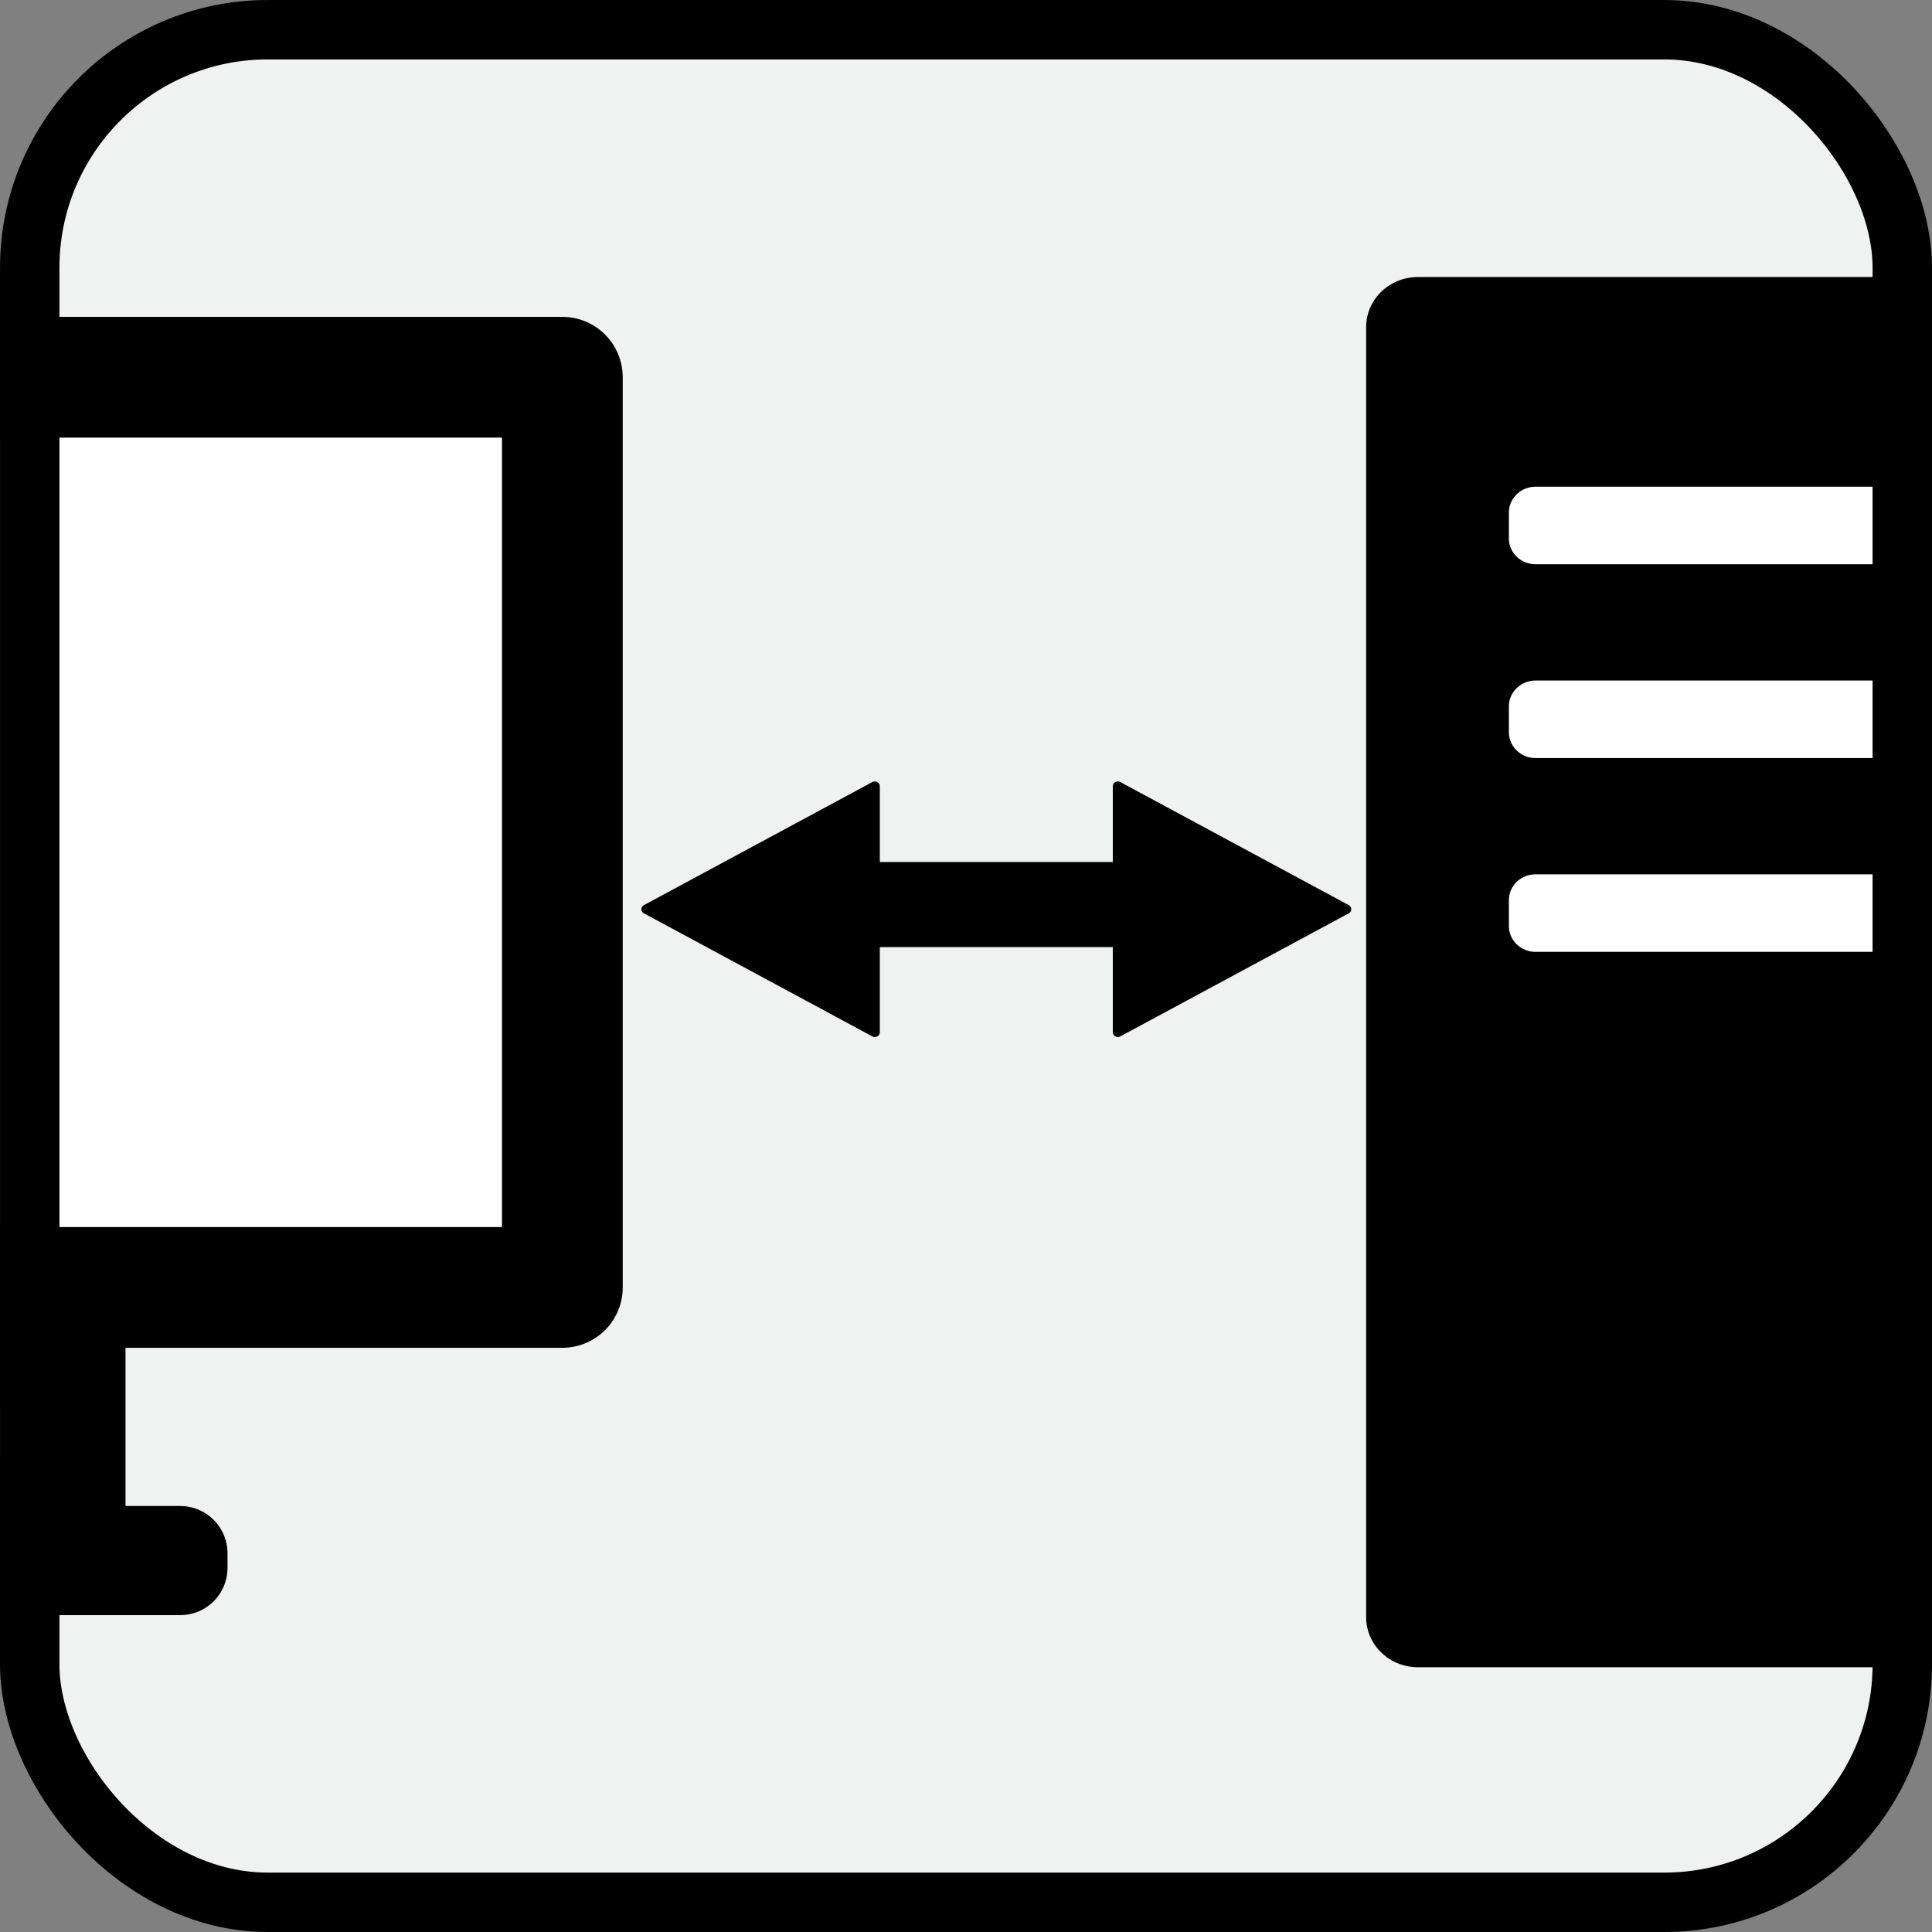 <?xml version="1.0" encoding="UTF-8" standalone="no"?>
<!-- Created with Inkscape (http://www.inkscape.org/) -->

<svg
   xmlns:osb="http://www.openswatchbook.org/uri/2009/osb"
   xmlns:dc="http://purl.org/dc/elements/1.1/"
   xmlns:cc="http://creativecommons.org/ns#"
   xmlns:rdf="http://www.w3.org/1999/02/22-rdf-syntax-ns#"
   xmlns:svg="http://www.w3.org/2000/svg"
   xmlns="http://www.w3.org/2000/svg"
   xmlns:sodipodi="http://sodipodi.sourceforge.net/DTD/sodipodi-0.dtd"
   xmlns:inkscape="http://www.inkscape.org/namespaces/inkscape"
   width="128"
   height="128"
   viewBox="0 0 128 128"
   id="svg2"
   version="1.1"
   inkscape:version="0.91 r13725"
   inkscape:export-filename="C:\Users\m3\Desktop\First_64.png"
   inkscape:export-xdpi="45"
   inkscape:export-ydpi="45"
   sodipodi:docname="icon.svg">
  <rect x="0" y="0" width="128" height="128" fill="#808080" stroke="none"/>
  <defs
     id="defs4">
    <linearGradient
       id="linearGradient5662"
       osb:paint="solid">
      <stop
         style="stop-color:#ffffff;stop-opacity:1;"
         offset="0"
         id="stop5664" />
    </linearGradient>
    <linearGradient
       id="linearGradient4222"
       osb:paint="solid">
      <stop
         style="stop-color:#ffffff;stop-opacity:1;"
         offset="0"
         id="stop4224" />
    </linearGradient>
    <linearGradient
       inkscape:collect="always"
       id="linearGradient4210"
       osb:paint="gradient">
      <stop
         style="stop-color:#ffffff;stop-opacity:1;"
         offset="0"
         id="stop4212" />
      <stop
         style="stop-color:#ffffff;stop-opacity:0;"
         offset="1"
         id="stop4214" />
    </linearGradient>
  </defs>
  <sodipodi:namedview
     id="base"
     pagecolor="#ffffff"
     bordercolor="#666666"
     borderopacity="1.0"
     inkscape:pageopacity="0.0"
     inkscape:pageshadow="2"
     inkscape:zoom="5.77"
     inkscape:cx="64.897776"
     inkscape:cy="54.384635"
     inkscape:document-units="px"
     inkscape:current-layer="layer3"
     showgrid="false"
     units="px"
     width="128px"
     inkscape:window-width="1920"
     inkscape:window-height="1138"
     inkscape:window-x="-8"
     inkscape:window-y="-8"
     inkscape:window-maximized="1" />
  <g
     inkscape:groupmode="layer"
     id="layer3"
     inkscape:label="Background">
    <rect
       transform="translate(0,-924.362)"
       style="fill:#f0f2f2;fill-opacity:1;stroke:#000000;stroke-width:1.968;stroke-linecap:butt;stroke-linejoin:round;stroke-miterlimit:4;stroke-dasharray:none;stroke-opacity:1"
       id="rect4206"
       width="126.032"
       height="126.032"
       x="0.984"
       y="925.346"
       ry="18.198" />
  </g>
  <g
     inkscape:label="Content"
     inkscape:groupmode="layer"
     id="layer1"
     transform="translate(0,-924.362)">
    <g
       id="g5687"
       transform="matrix(0.885,0,0,0.856,11.468,142.243)">
      <rect
         y="939.006"
         x="93.188"
         height="99.85"
         width="139.85"
         id="rect3336-1"
         style="fill:#000000;fill-opacity:1;fill-rule:evenodd;stroke:#000000;stroke-width:7.75;stroke-linecap:butt;stroke-linejoin:round;stroke-miterlimit:4;stroke-dasharray:none;stroke-opacity:1" />
      <rect
         y="953.356"
         x="101.994"
         height="2.012"
         width="38.944"
         id="rect4153"
         style="fill:#ffffff;fill-opacity:1;stroke:#ffffff;stroke-width:3.988;stroke-linecap:butt;stroke-linejoin:round;stroke-miterlimit:4;stroke-dasharray:none;stroke-opacity:1" />
      <rect
         y="968.356"
         x="101.994"
         height="2.012"
         width="38.944"
         id="rect4153-0"
         style="fill:#ffffff;fill-opacity:1;stroke:#ffffff;stroke-width:3.988;stroke-linecap:butt;stroke-linejoin:round;stroke-miterlimit:4;stroke-dasharray:none;stroke-opacity:1" />
      <rect
         y="983.356"
         x="101.994"
         height="2.012"
         width="38.944"
         id="rect4153-5"
         style="fill:#ffffff;fill-opacity:1;stroke:#ffffff;stroke-width:3.988;stroke-linecap:butt;stroke-linejoin:round;stroke-miterlimit:4;stroke-dasharray:none;stroke-opacity:1" />
    </g>
    <g
       id="g5693"
       transform="translate(0,-4.151)">
      <rect
         y="953.506"
         x="-66.338"
         height="60.302"
         width="103.595"
         id="rect3336"
         style="fill:#ffffff;fill-opacity:1;fill-rule:evenodd;stroke:#000000;stroke-width:8;stroke-linecap:butt;stroke-linejoin:round;stroke-miterlimit:4;stroke-dasharray:none;stroke-opacity:1" />
      <rect
         y="1031.423"
         x="-14.499"
         height="0.963"
         width="26.439"
         id="rect4176"
         style="fill:#ffffff;fill-opacity:1;stroke:#000000;stroke-width:6.267;stroke-linecap:butt;stroke-linejoin:round;stroke-miterlimit:4;stroke-dasharray:none;stroke-opacity:1" />
      <rect
         y="1017.62"
         x="-5.785"
         height="11.612"
         width="10.225"
         id="rect4178"
         style="fill:#ffffff;fill-opacity:1;stroke:#000000;stroke-width:7.75;stroke-linecap:butt;stroke-linejoin:round;stroke-miterlimit:4;stroke-dasharray:none;stroke-opacity:1" />
    </g>
    <g
       id="g4201"
       transform="matrix(1.134,0,0,1.127,-10.517,-114.377)">
      <path
         transform="matrix(0.59,0,0,0.554,36.187,430.052)"
         inkscape:transform-center-x="-2.223213"
         d="m 87.695,983.905 -22.617,13.058 0,-26.116 z"
         inkscape:randomized="0"
         inkscape:rounded="0"
         inkscape:flatsided="true"
         sodipodi:arg2="1.0471976"
         sodipodi:arg1="0"
         sodipodi:r2="7.5389948"
         sodipodi:r1="15.07799"
         sodipodi:cy="983.90466"
         sodipodi:cx="72.616989"
         sodipodi:sides="3"
         id="path4182"
         style="fill:#000000;fill-opacity:1;stroke:#000000;stroke-width:1;stroke-linecap:butt;stroke-linejoin:round;stroke-miterlimit:4;stroke-dasharray:none;stroke-opacity:1"
         sodipodi:type="star" />
      <path
         transform="matrix(-0.59,0,0,0.554,98.778,430.052)"
         inkscape:transform-center-x="2.2232161"
         d="m 87.695,983.905 -22.617,13.058 0,-26.116 z"
         inkscape:randomized="0"
         inkscape:rounded="0"
         inkscape:flatsided="true"
         sodipodi:arg2="1.0471976"
         sodipodi:arg1="0"
         sodipodi:r2="7.5389948"
         sodipodi:r1="15.07799"
         sodipodi:cy="983.90466"
         sodipodi:cx="72.616989"
         sodipodi:sides="3"
         id="path4182-7"
         style="fill:#000000;fill-opacity:1;stroke:#000000;stroke-width:1;stroke-linecap:butt;stroke-linejoin:round;stroke-miterlimit:4;stroke-dasharray:none;stroke-opacity:1"
         sodipodi:type="star" />
      <rect
         y="972.854"
         x="60.13"
         height="4.017"
         width="15.615"
         id="rect4199"
         style="fill:#000000;fill-opacity:1;stroke:#000000;stroke-width:0.983;stroke-linecap:butt;stroke-linejoin:round;stroke-miterlimit:4;stroke-dasharray:none;stroke-opacity:1" />
    </g>
  </g>
  <g
     inkscape:groupmode="layer"
     id="layer2"
     inkscape:label="Front border"
     style="display:inline">
    <rect
       transform="translate(0,-924.362)"
       style="fill:#ffffff;fill-opacity:0;stroke:#000000;stroke-width:3.937;stroke-linecap:butt;stroke-linejoin:miter;stroke-miterlimit:4;stroke-dasharray:none;stroke-opacity:1"
       id="rect4206-7"
       width="124.063"
       height="124.063"
       x="1.969"
       y="926.331"
       ry="15.771" />
  </g>
</svg>
